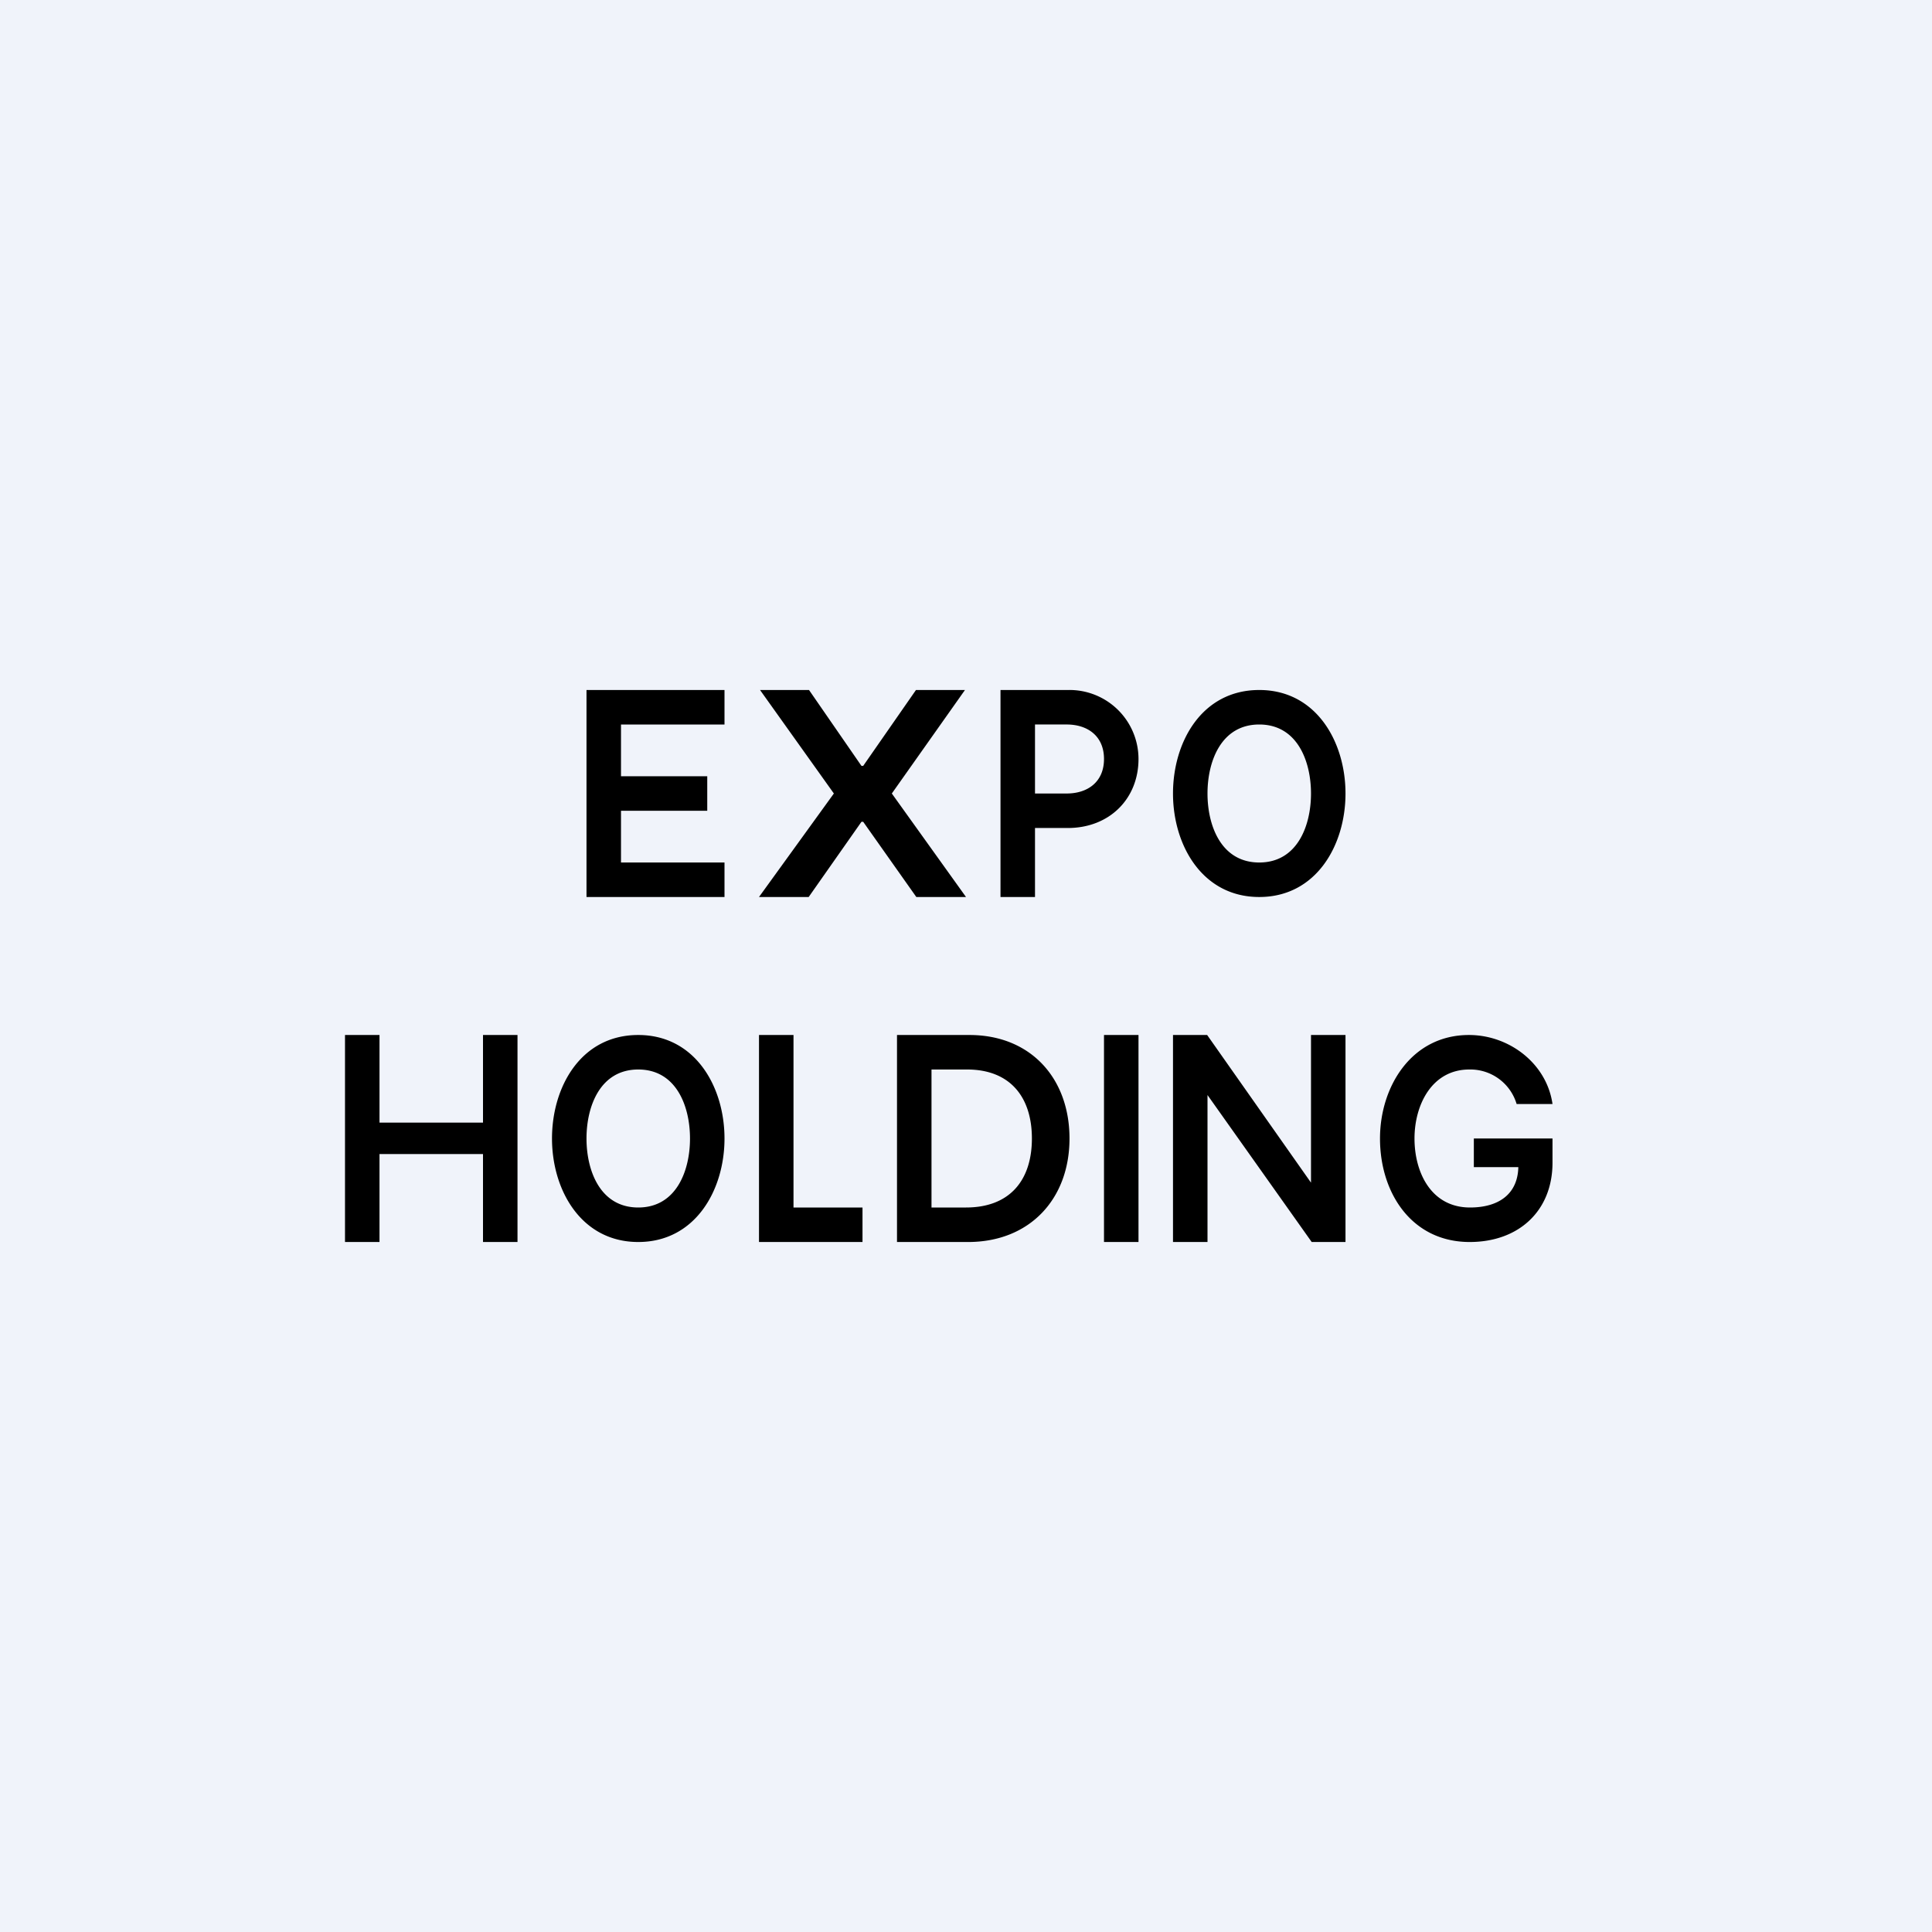 <?xml version='1.0' encoding='utf-8'?>
<!-- by TradeStack -->
<svg width="56" height="56" viewBox="0 0 56 56" xmlns="http://www.w3.org/2000/svg"><path fill="#F0F3FA" d="M0 0h56v56H0z" /><path d="M33 30v6h-1v-6h1ZM23.45 20l1.52 2.2h.05l1.53-2.2h1.42l-2.12 3L28 26h-1.44l-1.54-2.18h-.05L23.44 26H22l2.17-3-2.14-3h1.42ZM17 26v-6h4v1h-3v1.5h2.5v1H18V25h3v1h-4ZM29 26v-6h1.96A2 2 0 0 1 33 22c0 1.15-.84 2-2.05 2h-1.4v-1h1.37c.6 0 1.08-.33 1.08-1 0-.67-.48-1-1.08-1H30v5h-1ZM39 23c0 1.5-.85 3-2.5 3S34 24.5 34 23s.84-3 2.5-3c1.65 0 2.5 1.5 2.5 3Zm-1 0c0-.94-.4-2-1.5-2S35 22.06 35 23s.4 2 1.5 2 1.5-1.06 1.5-2ZM21 33c0 1.5-.85 3-2.5 3S16 34.5 16 33s.84-3 2.5-3c1.65 0 2.5 1.5 2.5 3Zm-1 0c0-.94-.4-2-1.5-2S17 32.06 17 33s.4 2 1.5 2 1.5-1.06 1.5-2ZM10 36v-6h1v2.54h3V30h1v6h-1v-2.55h-3V36h-1ZM22 36v-6h1v5h2v1h-3ZM28.06 36H26v-6h2.1c1.77 0 2.9 1.25 2.9 3 0 1.76-1.16 3-2.94 3ZM27 35h1c1.27 0 1.91-.79 1.91-2 0-1.2-.63-2-1.88-2H27v4ZM39 30v6h-.98L35 31.74V36h-1v-6h.99L38 34.28V30h1ZM43.96 32a1.4 1.4 0 0 0-1.37-1C41.5 31 41 32.03 41 33c0 .98.48 2 1.61 2 .83 0 1.4-.39 1.4-1.21l.23.04h-1.52V33H45v.7c0 1.4-.98 2.3-2.4 2.3-1.68 0-2.6-1.42-2.6-3 0-1.5.91-3 2.58-3 1.16 0 2.25.82 2.42 2h-1.04Z" /></svg>